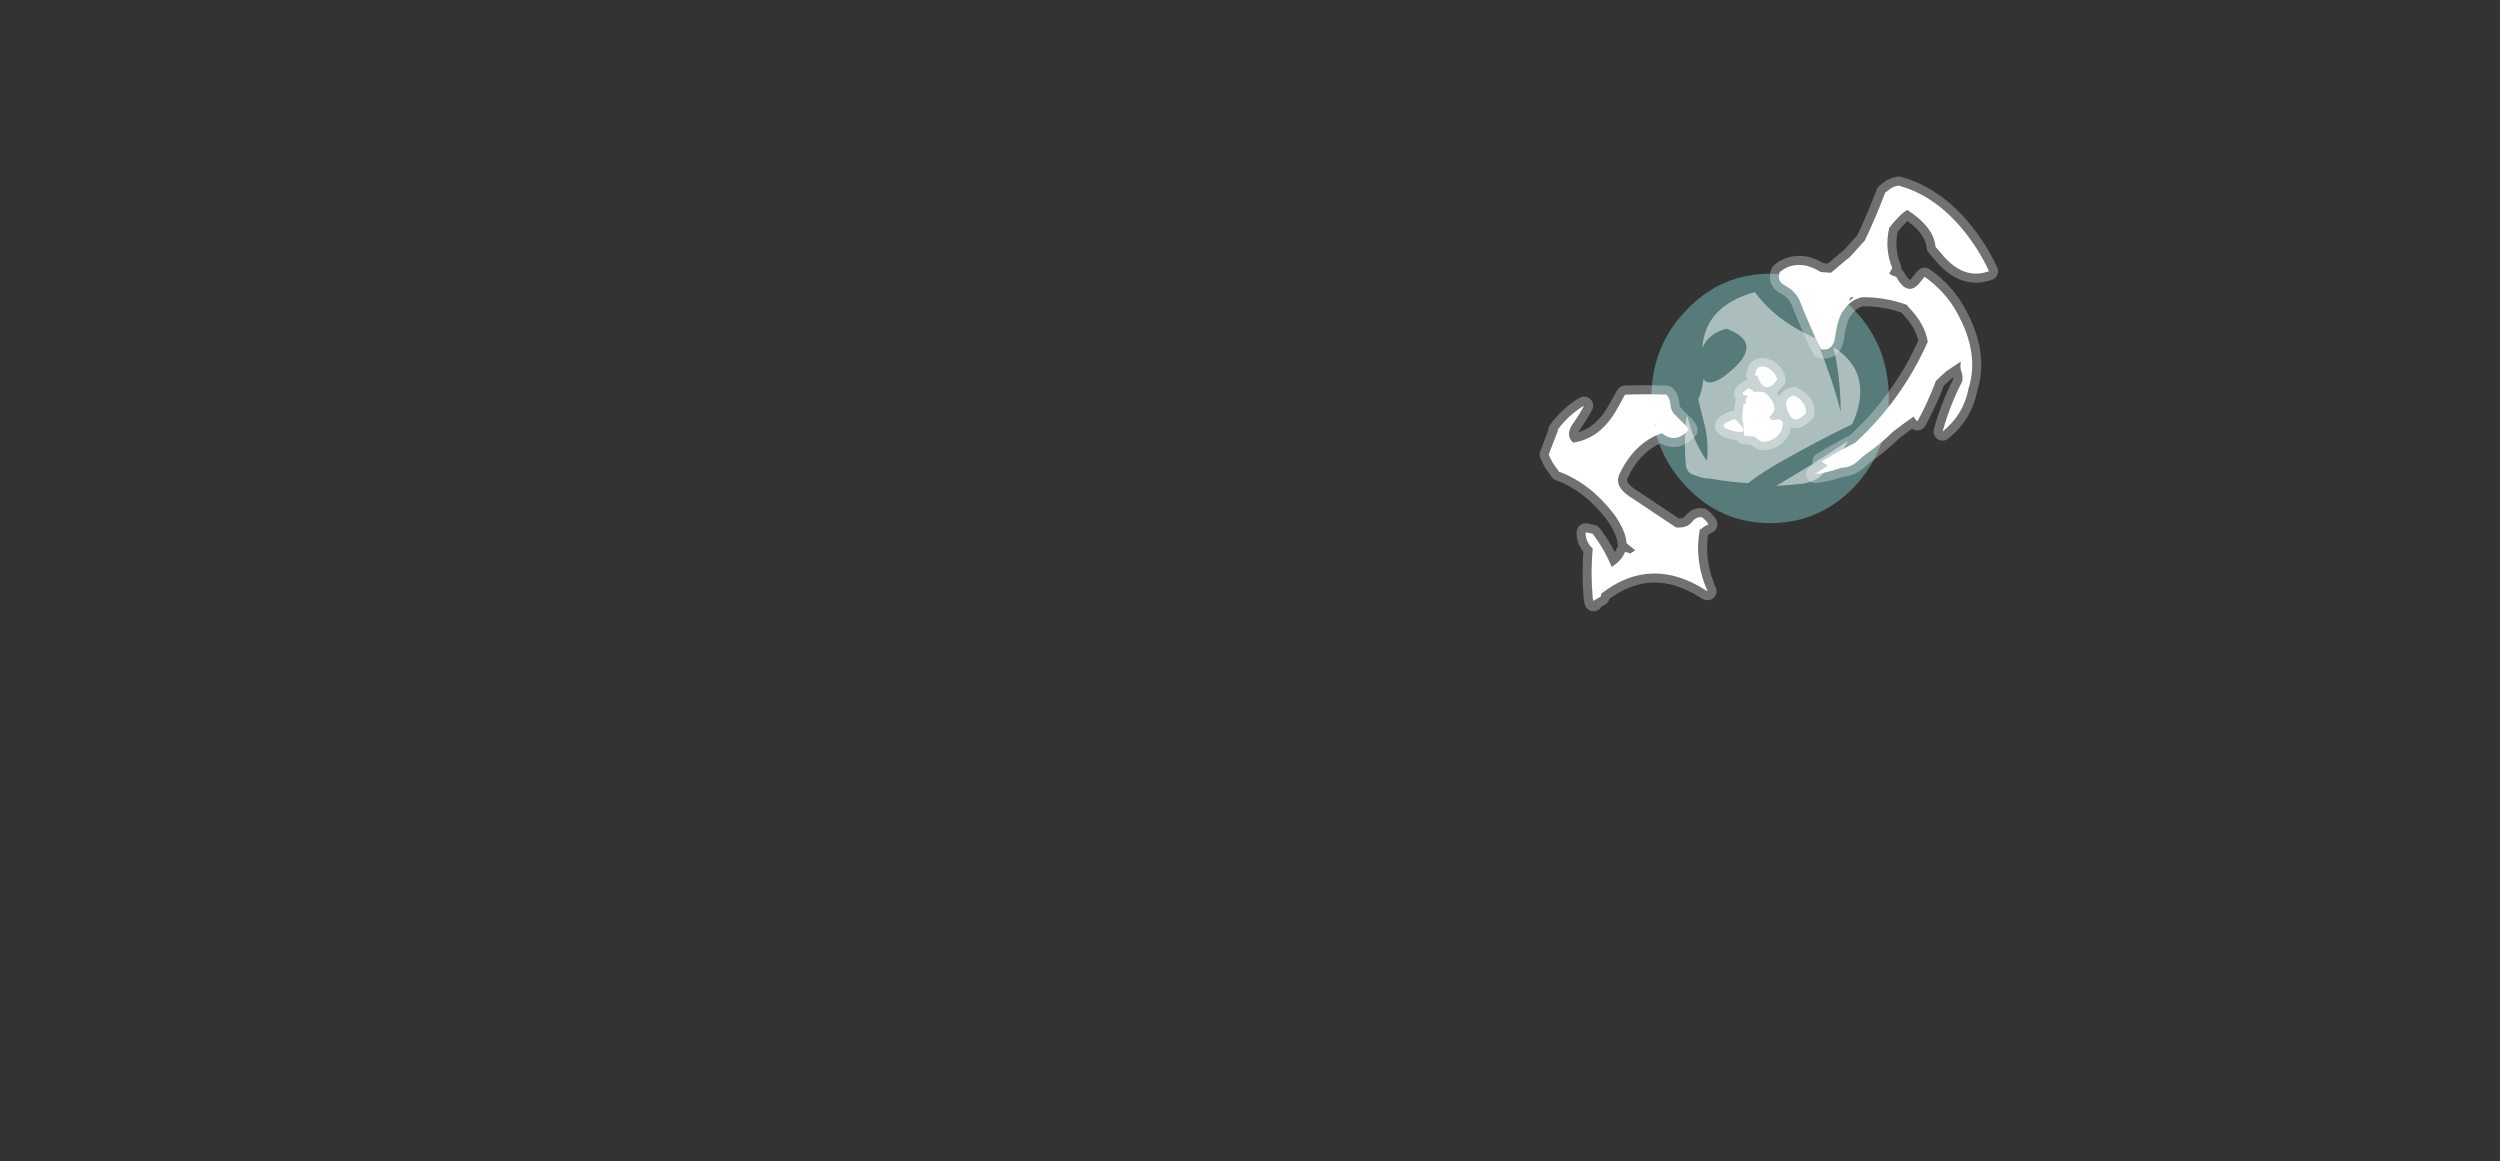 <?xml version="1.0" encoding="UTF-8" standalone="no"?>
<svg xmlns:ffdec="https://www.free-decompiler.com/flash" xmlns:xlink="http://www.w3.org/1999/xlink" ffdec:objectType="frame" height="516.95px" width="1113.0px" xmlns="http://www.w3.org/2000/svg">
  <rect width="100%" height="100%" fill="#333333" stroke="none"/>
  <g transform="matrix(1.0, 0.0, 0.0, 1.0, 545.3, 428.05)">
    <use ffdec:characterId="986" height="19.9" transform="matrix(5.58, 0.0, 0.0, 5.58, 189.872, -306.197)" width="18.95" xlink:href="#shape0"/>
    <use ffdec:characterId="313" height="16.95" transform="matrix(5.093, 0.0, 0.0, 5.093, 204.656, -298.021)" width="15.35" xlink:href="#shape1"/>
    <use ffdec:characterId="1052" height="29.95" transform="matrix(7.0, 0.0, 0.0, 7.0, 131.95, -357.7)" width="31.45" xlink:href="#shape2"/>
  </g>
  <defs>
    <g id="shape0" transform="matrix(1.0, 0.0, 0.0, 1.0, 9.45, 10.0)">
      <path d="M6.75 -7.1 Q9.5 -4.2 9.5 -0.05 9.5 4.05 6.75 7.0 3.95 9.9 0.05 9.9 -3.9 9.9 -6.65 7.0 -9.45 4.05 -9.45 -0.05 -9.45 -4.2 -6.65 -7.1 -3.9 -10.0 0.05 -10.0 3.95 -10.0 6.75 -7.1" fill="#99ffff" fill-opacity="0.353" fill-rule="evenodd" stroke="none"/>
    </g>
    <g id="shape1" transform="matrix(1.0, 0.0, 0.0, 1.0, 7.45, 9.35)">
      <path d="M4.05 -5.3 L4.25 -4.75 Q5.5 -1.65 6.2 1.1 6.2 -1.2 5.8 -3.45 L5.55 -4.55 Q8.9 -2.45 7.5 1.5 L7.2 2.2 Q4.2 3.65 1.2 5.35 -0.45 6.25 -1.9 7.35 -3.6 7.25 -5.25 6.95 -5.8 6.95 -6.3 6.75 L-6.6 6.65 Q-7.3 6.45 -7.35 5.65 -7.5 3.65 -7.3 1.6 L-7.2 1.5 Q-6.7 3.7 -5.5 5.4 -5.3 3.8 -5.75 2.05 L-6.25 0.05 Q-5.9 -0.75 -5.8 -1.75 -5.25 -0.95 -3.65 -2.25 -0.35 -4.9 -3.8 -6.15 -5.4 -5.7 -5.9 -4.45 -5.65 -8.15 -1.3 -9.35 0.55 -6.8 4.05 -5.3 M0.55 7.6 Q3.8 5.7 6.85 3.65 5.85 5.55 4.35 6.8 3.8 7.25 2.9 7.4 L0.55 7.6" fill="#ffffff" fill-opacity="0.502" fill-rule="evenodd" stroke="none"/>
      <path d="M0.65 -1.7 Q-0.45 -0.2 -1.1 -2.05 -1.5 -2.05 -1.2 -2.25 -1.3 -2.8 -0.65 -2.85 -0.1 -2.8 0.3 -2.35 0.55 -2.1 0.65 -1.7 M-0.5 -0.6 Q-0.15 -0.35 0.1 0.0 0.45 0.45 0.4 1.0 0.2 1.35 -0.05 1.6 L0.0 1.7 Q0.2 1.9 0.6 1.8 1.1 1.7 1.15 2.2 1.05 3.25 -0.05 3.65 -0.75 3.9 -1.25 3.35 L-1.25 3.3 -2.25 3.2 Q-2.25 2.75 -2.3 2.3 -2.45 1.65 -2.35 0.95 L-2.3 0.45 -2.05 0.35 -2.1 0.25 -2.1 0.0 -1.9 -0.25 -2.0 -0.3 Q-2.8 -0.35 -1.85 -0.95 L-1.3 -0.6 -1.1 -0.65 -0.5 -0.6 M-3.05 1.75 Q-1.35 3.35 -3.5 2.7 -4.65 2.35 -3.35 1.85 -3.2 1.8 -3.05 1.75 M1.5 0.85 Q1.2 -0.1 2.1 -0.3 2.65 -0.1 2.95 0.4 3.2 0.75 3.15 1.25 2.0 2.5 1.5 0.85" fill="#ffffff" fill-rule="evenodd" stroke="none"/>
      <path d="M0.65 -1.7 Q-0.45 -0.2 -1.1 -2.05 -1.5 -2.05 -1.2 -2.25 -1.3 -2.8 -0.65 -2.85 -0.1 -2.8 0.3 -2.35 0.55 -2.1 0.65 -1.7 M-0.5 -0.6 Q-0.15 -0.35 0.1 0.0 0.45 0.45 0.4 1.0 0.2 1.35 -0.05 1.6 L0.0 1.7 Q0.2 1.9 0.6 1.8 1.1 1.7 1.15 2.2 1.05 3.25 -0.05 3.65 -0.75 3.9 -1.25 3.35 L-1.25 3.3 -2.25 3.2 Q-2.25 2.75 -2.3 2.3 -2.45 1.65 -2.35 0.95 L-2.3 0.45 -2.05 0.35 -2.1 0.25 -2.1 0.0 -1.9 -0.25 -2.0 -0.3 Q-2.8 -0.35 -1.85 -0.95 L-1.3 -0.6 -1.1 -0.65 -0.5 -0.6 M-3.05 1.75 Q-1.35 3.35 -3.5 2.7 -4.65 2.35 -3.35 1.85 -3.2 1.8 -3.05 1.75 M1.5 0.85 Q1.2 -0.1 2.1 -0.3 2.65 -0.1 2.95 0.4 3.2 0.75 3.15 1.25 2.0 2.5 1.5 0.85 Z" fill="none" stroke="#ffffff" stroke-linecap="round" stroke-linejoin="round" stroke-opacity="0.353" stroke-width="1.5"/>
    </g>
    <g id="shape2" transform="matrix(1.0, 0.0, 0.0, 1.0, -18.85, 51.1)">
      <path d="M39.7 -44.75 L40.7 -45.85 Q41.35 -47.2 41.9 -48.65 L42.0 -48.9 42.4 -49.2 Q42.6 -49.3 42.85 -49.35 44.85 -48.8 46.45 -47.1 47.8 -45.65 48.6 -43.9 46.95 -43.3 45.55 -45.05 L45.2 -45.45 Q45.1 -46.7 43.4 -47.8 43.15 -47.65 42.95 -47.45 42.55 -47.05 42.25 -46.65 41.95 -45.3 42.45 -44.1 L42.25 -43.75 Q42.45 -43.6 42.7 -43.55 L42.75 -43.45 Q43.4 -42.35 44.1 -43.05 L44.5 -43.55 Q45.85 -42.6 46.6 -41.2 48.0 -38.65 47.3 -36.45 47.0 -34.8 45.65 -33.7 46.1 -35.35 46.9 -36.9 46.95 -37.25 46.85 -37.5 46.75 -37.75 46.8 -38.05 L46.8 -38.15 45.9 -37.55 Q45.55 -37.25 45.2 -36.9 L45.2 -36.85 Q44.7 -35.55 44.05 -34.35 L43.95 -34.45 43.8 -34.65 Q43.15 -34.2 42.5 -33.7 41.85 -33.05 41.1 -32.5 L40.75 -32.25 40.4 -31.95 Q39.85 -31.4 39.2 -31.4 38.4 -31.1 37.55 -31.0 L38.35 -31.55 Q38.15 -31.65 37.95 -31.8 38.85 -32.35 40.1 -33.0 43.05 -35.7 44.7 -39.4 L44.7 -39.45 Q44.5 -40.6 43.45 -41.65 L43.4 -41.75 Q42.05 -42.25 40.55 -42.25 39.85 -42.1 39.45 -41.55 L39.2 -41.2 Q38.95 -40.65 38.85 -39.95 38.75 -38.75 37.9 -38.95 37.2 -40.4 36.55 -42.05 36.3 -42.6 35.7 -42.95 35.05 -43.25 35.3 -43.85 36.0 -44.45 37.0 -44.25 37.5 -44.1 37.9 -43.85 L38.55 -43.8 39.55 -44.65 39.7 -44.75 M28.1 -36.05 Q28.35 -35.75 28.35 -35.3 28.4 -35.05 28.55 -34.85 L29.35 -34.05 29.45 -33.9 29.5 -33.8 Q28.65 -32.9 27.8 -33.6 26.05 -33.0 25.1 -31.0 24.75 -30.25 25.7 -29.6 L28.7 -27.6 28.9 -27.6 Q29.45 -27.6 29.75 -28.0 30.0 -28.3 30.35 -28.25 30.55 -28.1 30.7 -27.9 L30.75 -27.8 30.55 -27.7 Q30.4 -27.6 30.2 -27.45 29.85 -25.45 30.7 -23.55 30.65 -23.55 30.6 -23.6 27.1 -25.85 23.95 -23.4 L23.9 -23.2 23.45 -22.95 23.45 -22.85 23.4 -23.1 Q23.25 -24.7 23.4 -26.25 22.9 -26.75 22.95 -27.3 L23.4 -27.2 Q24.15 -26.2 24.6 -25.1 25.25 -25.5 25.45 -26.05 L25.8 -25.95 26.1 -26.15 25.55 -26.6 Q25.5 -27.4 24.75 -28.45 23.2 -30.45 21.25 -31.15 L21.15 -31.3 21.0 -31.5 Q20.75 -31.85 20.6 -32.25 L21.1 -33.55 21.2 -33.8 21.15 -33.8 Q21.9 -34.8 22.85 -35.35 22.5 -34.7 22.1 -34.15 21.65 -33.45 22.15 -33.0 23.9 -33.25 24.95 -35.15 L25.45 -36.05 Q26.8 -36.1 28.1 -36.05 M27.4 -34.1 L27.35 -34.15 27.3 -34.1 27.4 -34.1 M39.7 -42.0 L40.0 -42.25 39.8 -42.25 39.7 -42.0 M27.75 -27.0 L27.75 -27.0" fill="#ffffff" fill-rule="evenodd" stroke="none"/>
      <path d="M39.7 -44.75 L40.7 -45.85 Q41.35 -47.2 41.9 -48.65 L42.0 -48.9 42.4 -49.2 Q42.6 -49.3 42.85 -49.35 44.85 -48.8 46.45 -47.1 47.8 -45.65 48.6 -43.9 46.95 -43.3 45.55 -45.05 L45.2 -45.45 Q45.1 -46.7 43.4 -47.8 43.15 -47.65 42.95 -47.45 42.55 -47.05 42.25 -46.65 41.95 -45.3 42.45 -44.1 L42.25 -43.75 Q42.45 -43.6 42.7 -43.55 L42.75 -43.45 Q43.4 -42.35 44.1 -43.05 L44.5 -43.55 Q45.85 -42.6 46.6 -41.2 48.0 -38.65 47.3 -36.45 47.0 -34.8 45.65 -33.7 46.1 -35.35 46.9 -36.9 46.95 -37.25 46.85 -37.5 46.75 -37.75 46.8 -38.05 L46.8 -38.15 45.9 -37.55 Q45.55 -37.25 45.2 -36.9 L45.2 -36.85 Q44.7 -35.55 44.05 -34.35 L43.95 -34.45 43.8 -34.65 Q43.15 -34.2 42.5 -33.7 41.85 -33.05 41.1 -32.5 L40.75 -32.25 40.4 -31.95 Q39.85 -31.4 39.2 -31.4 38.4 -31.1 37.55 -31.0 L38.35 -31.55 Q38.15 -31.65 37.95 -31.8 38.85 -32.35 40.1 -33.0 43.05 -35.7 44.7 -39.4 L44.7 -39.45 Q44.5 -40.6 43.45 -41.65 L43.4 -41.75 Q42.05 -42.25 40.55 -42.25 39.85 -42.1 39.45 -41.55 L39.2 -41.2 Q38.95 -40.65 38.85 -39.95 38.75 -38.75 37.9 -38.95 37.2 -40.4 36.55 -42.05 36.3 -42.6 35.7 -42.95 35.05 -43.25 35.3 -43.85 36.0 -44.45 37.0 -44.25 37.5 -44.1 37.9 -43.85 L38.55 -43.8 39.55 -44.65 39.7 -44.75 M28.1 -36.05 Q28.35 -35.75 28.35 -35.3 28.4 -35.05 28.55 -34.85 L29.35 -34.05 29.45 -33.9 29.5 -33.8 Q28.65 -32.9 27.8 -33.6 26.05 -33.0 25.1 -31.0 24.75 -30.25 25.7 -29.6 L28.7 -27.6 28.9 -27.6 Q29.45 -27.6 29.75 -28.0 30.0 -28.3 30.35 -28.25 30.55 -28.1 30.7 -27.9 L30.75 -27.8 30.55 -27.7 Q30.4 -27.6 30.2 -27.45 29.85 -25.45 30.7 -23.55 30.65 -23.55 30.6 -23.6 27.1 -25.85 23.95 -23.4 L23.9 -23.2 23.45 -22.95 23.45 -22.85 23.4 -23.1 Q23.25 -24.7 23.4 -26.25 22.9 -26.75 22.95 -27.3 L23.4 -27.2 Q24.15 -26.2 24.6 -25.1 25.25 -25.5 25.45 -26.05 L25.8 -25.95 26.1 -26.15 25.55 -26.6 Q25.5 -27.4 24.75 -28.45 23.2 -30.45 21.25 -31.15 L21.15 -31.3 21.0 -31.5 Q20.75 -31.85 20.6 -32.25 L21.1 -33.55 21.2 -33.8 21.15 -33.8 Q21.9 -34.8 22.85 -35.35 22.5 -34.7 22.1 -34.15 21.65 -33.45 22.15 -33.0 23.9 -33.25 24.95 -35.15 L25.45 -36.05 Q26.8 -36.1 28.1 -36.05 M27.4 -34.1 L27.35 -34.15 27.3 -34.1 27.4 -34.1 M27.75 -27.0 L27.75 -27.0 Z" fill="none" stroke="#ffffff" stroke-linecap="round" stroke-linejoin="round" stroke-opacity="0.302" stroke-width="1.15"/>
    </g>
  </defs>
</svg>
